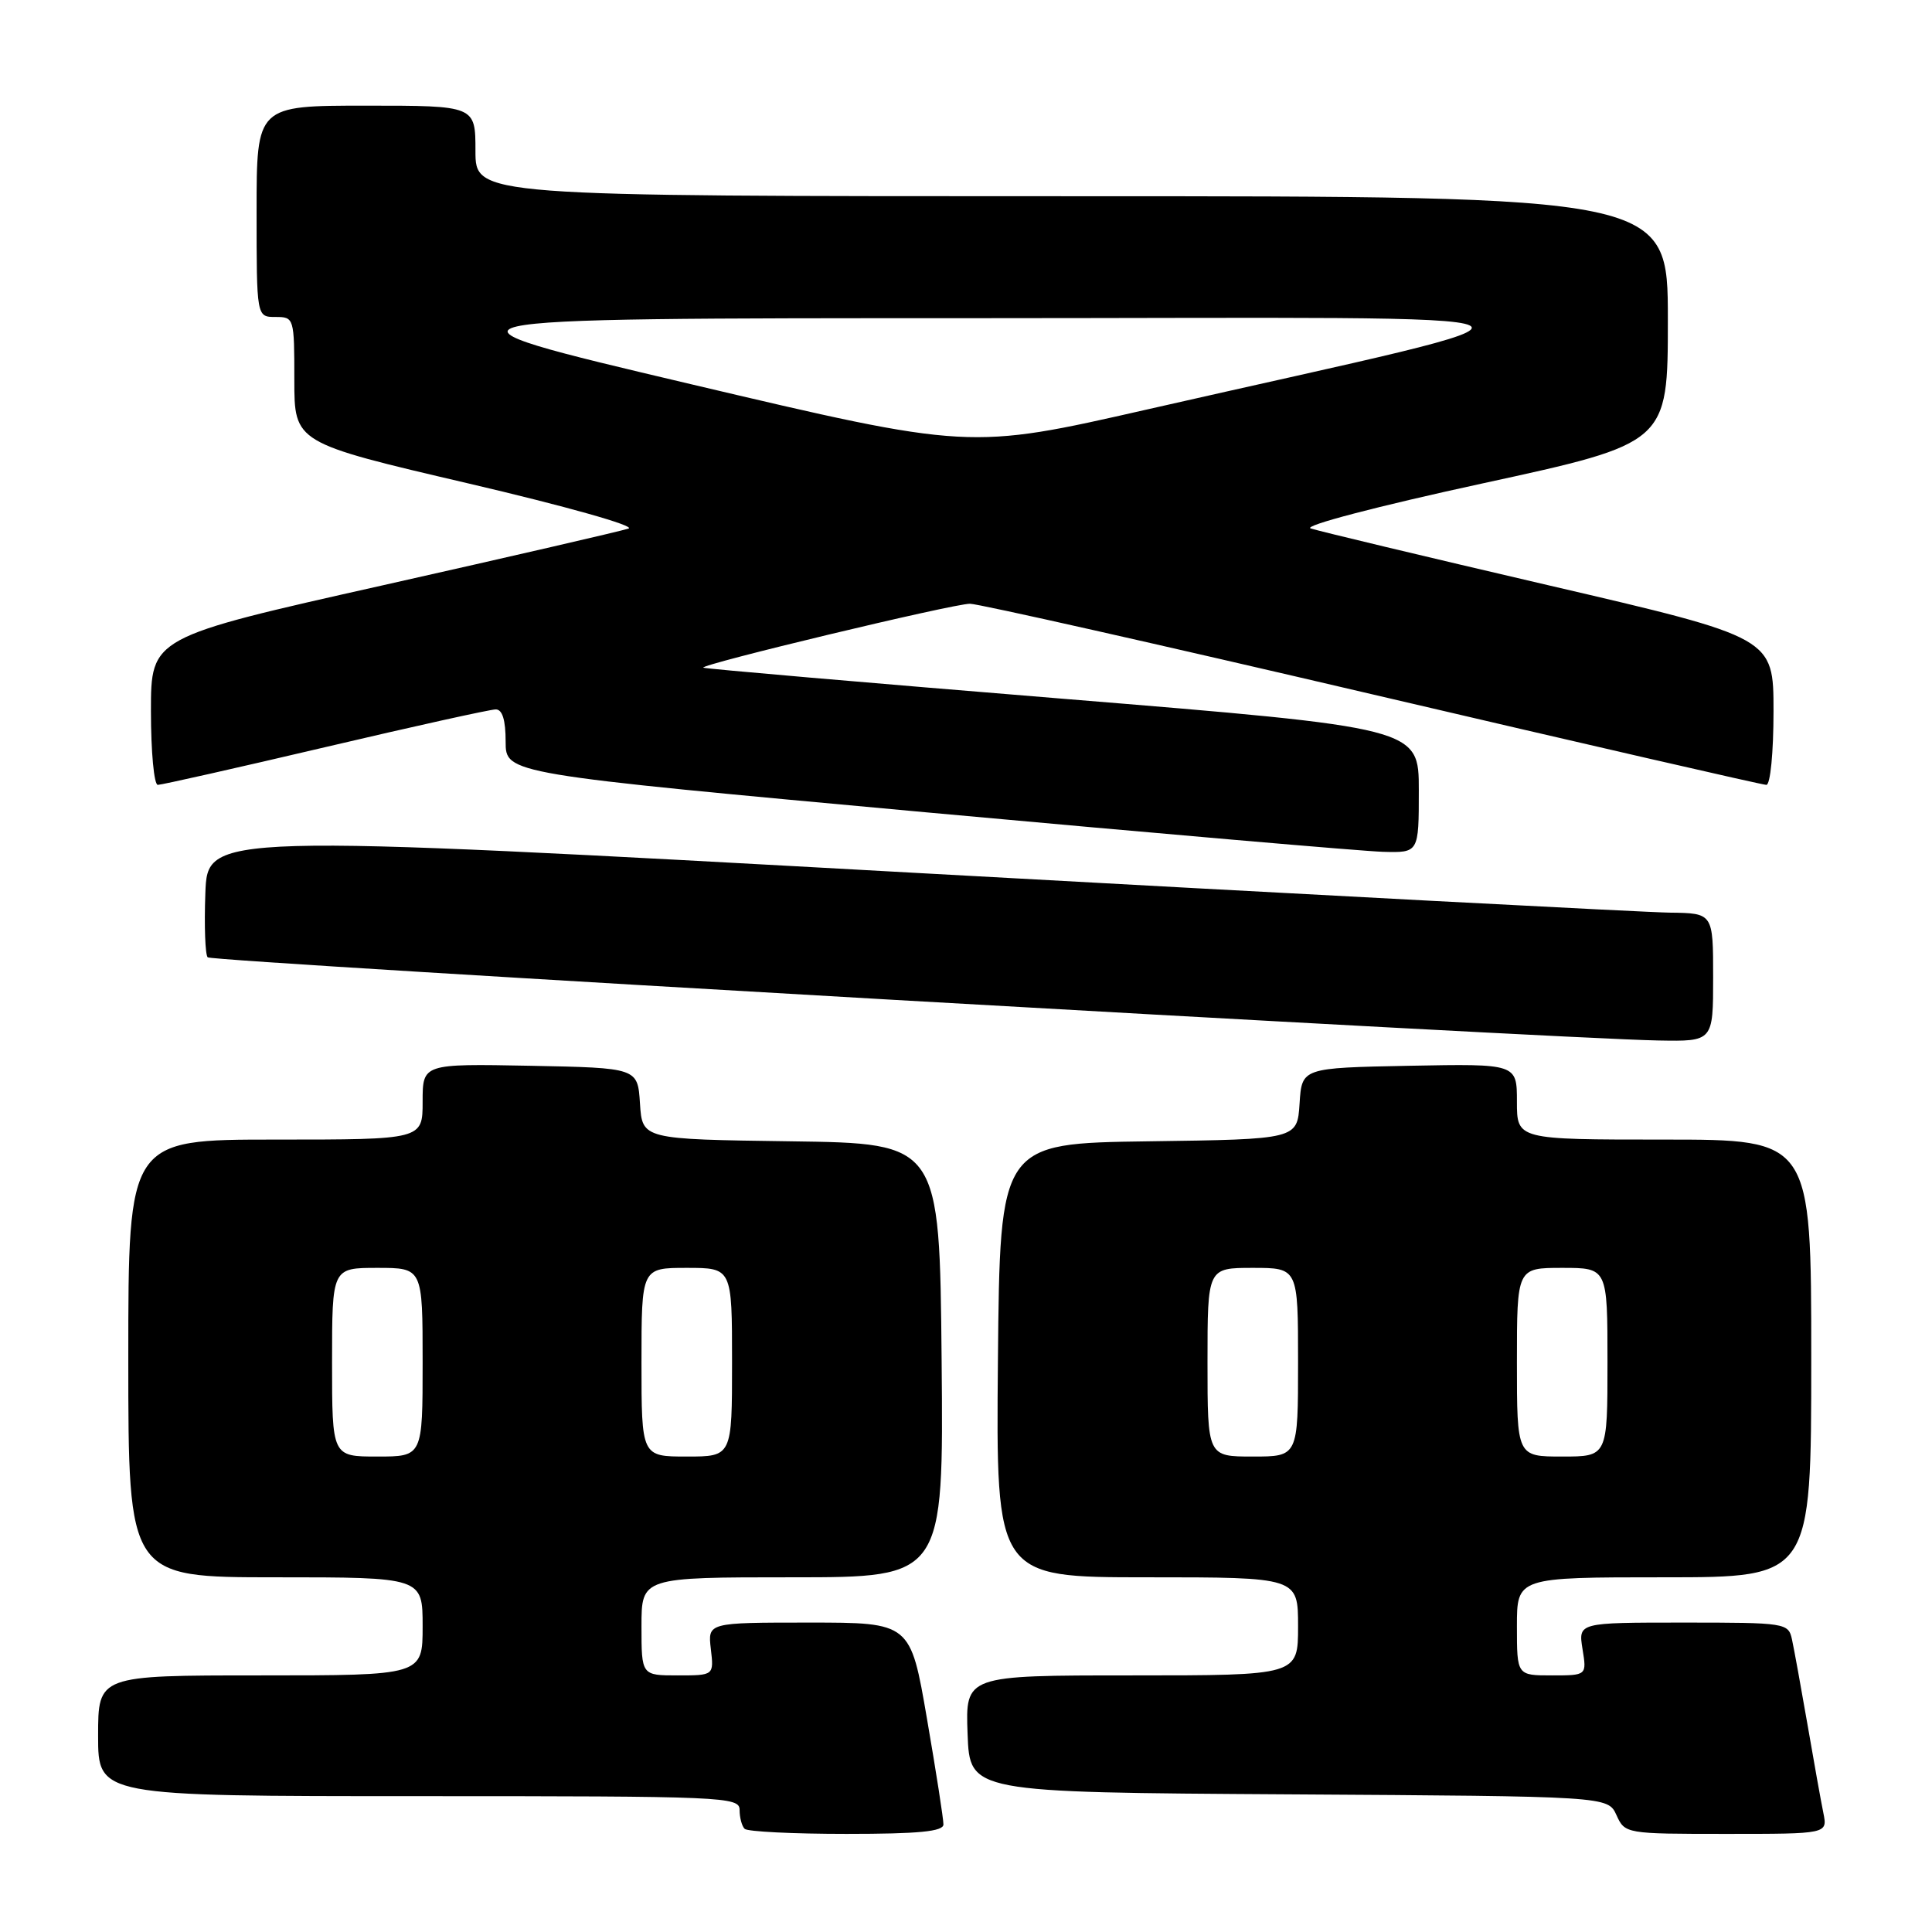 <?xml version="1.0" encoding="UTF-8" standalone="no"?>
<!DOCTYPE svg PUBLIC "-//W3C//DTD SVG 1.1//EN" "http://www.w3.org/Graphics/SVG/1.1/DTD/svg11.dtd" >
<svg xmlns="http://www.w3.org/2000/svg" xmlns:xlink="http://www.w3.org/1999/xlink" version="1.1" viewBox="0 0 256 256">
 <g >
 <path fill="currentColor"
d=" M 125.01 241.75 C 125.02 241.06 124.04 234.76 122.83 227.75 C 120.64 215.00 120.64 215.00 107.21 215.00 C 93.78 215.00 93.78 215.00 94.19 218.50 C 94.60 222.00 94.60 222.00 89.80 222.00 C 85.00 222.00 85.00 222.00 85.00 215.50 C 85.00 209.00 85.00 209.00 105.02 209.00 C 125.03 209.00 125.03 209.00 124.77 180.25 C 124.50 151.50 124.50 151.50 104.80 151.23 C 85.11 150.96 85.11 150.96 84.80 146.23 C 84.50 141.50 84.50 141.50 70.25 141.22 C 56.00 140.95 56.00 140.95 56.00 145.97 C 56.00 151.00 56.00 151.00 36.50 151.00 C 17.00 151.00 17.00 151.00 17.00 180.00 C 17.00 209.00 17.00 209.00 36.50 209.00 C 56.00 209.00 56.00 209.00 56.00 215.50 C 56.00 222.00 56.00 222.00 34.50 222.00 C 13.00 222.00 13.00 222.00 13.00 230.00 C 13.00 238.00 13.00 238.00 55.50 238.00 C 96.05 238.00 98.00 238.08 98.00 239.83 C 98.00 240.84 98.30 241.97 98.67 242.33 C 99.03 242.70 105.11 243.00 112.17 243.00 C 121.76 243.00 125.00 242.68 125.01 241.75 Z  M 241.61 240.25 C 241.30 238.74 240.35 233.45 239.50 228.50 C 238.64 223.55 237.72 218.49 237.45 217.25 C 236.97 215.05 236.67 215.00 223.04 215.00 C 209.13 215.00 209.13 215.00 209.69 218.50 C 210.26 222.00 210.26 222.00 205.63 222.00 C 201.00 222.00 201.00 222.00 201.00 215.50 C 201.00 209.00 201.00 209.00 220.50 209.00 C 240.00 209.00 240.00 209.00 240.00 180.00 C 240.00 151.00 240.00 151.00 220.50 151.00 C 201.00 151.00 201.00 151.00 201.00 145.97 C 201.00 140.95 201.00 140.95 186.75 141.22 C 172.50 141.50 172.50 141.50 172.20 146.23 C 171.89 150.96 171.89 150.96 152.20 151.23 C 132.50 151.50 132.50 151.50 132.23 180.25 C 131.97 209.00 131.97 209.00 151.98 209.00 C 172.00 209.00 172.00 209.00 172.00 215.50 C 172.00 222.00 172.00 222.00 149.96 222.00 C 127.92 222.00 127.92 222.00 128.21 229.75 C 128.50 237.50 128.50 237.50 170.78 237.76 C 213.05 238.02 213.05 238.02 214.19 240.51 C 215.31 242.98 215.41 243.00 228.74 243.00 C 242.16 243.00 242.16 243.00 241.61 240.25 Z  M 227.00 129.50 C 227.00 121.00 227.00 121.00 221.25 120.93 C 218.09 120.89 173.20 118.53 121.50 115.67 C 27.50 110.47 27.50 110.47 27.21 118.36 C 27.05 122.70 27.19 126.52 27.52 126.85 C 28.11 127.45 205.56 137.62 219.75 137.87 C 227.00 138.00 227.00 138.00 227.00 129.50 Z  M 188.00 104.72 C 188.00 96.44 188.00 96.44 140.75 92.58 C 114.76 90.46 93.36 88.61 93.19 88.47 C 92.69 88.06 126.33 79.99 128.53 80.00 C 129.65 80.00 153.63 85.40 181.83 92.00 C 210.03 98.60 233.53 104.00 234.05 104.00 C 234.58 104.00 235.00 99.72 235.00 94.24 C 235.00 84.49 235.00 84.49 205.25 77.57 C 188.89 73.76 174.68 70.36 173.67 70.02 C 172.63 69.67 182.42 67.10 196.42 64.06 C 221.00 58.72 221.00 58.72 221.00 42.36 C 221.00 26.00 221.00 26.00 142.00 26.00 C 63.00 26.00 63.00 26.00 63.00 20.00 C 63.00 14.00 63.00 14.00 48.50 14.00 C 34.00 14.00 34.00 14.00 34.00 28.00 C 34.00 42.00 34.00 42.00 36.50 42.00 C 38.97 42.00 39.00 42.11 39.00 50.33 C 39.00 58.67 39.00 58.67 62.03 64.05 C 74.99 67.08 84.28 69.70 83.28 70.04 C 82.30 70.37 67.66 73.75 50.75 77.55 C 20.00 84.45 20.00 84.45 20.00 94.23 C 20.00 99.60 20.41 104.00 20.91 104.00 C 21.41 104.00 31.40 101.75 43.10 99.00 C 54.80 96.25 64.96 94.00 65.69 94.00 C 66.57 94.00 67.00 95.41 67.00 98.27 C 67.00 102.53 67.00 102.53 122.75 107.64 C 153.41 110.44 180.64 112.80 183.25 112.87 C 188.00 113.00 188.00 113.00 188.00 104.72 Z  M 44.00 180.50 C 44.00 168.00 44.00 168.00 50.00 168.00 C 56.00 168.00 56.00 168.00 56.00 180.50 C 56.00 193.00 56.00 193.00 50.00 193.00 C 44.00 193.00 44.00 193.00 44.00 180.50 Z  M 85.00 180.50 C 85.00 168.00 85.00 168.00 91.00 168.00 C 97.00 168.00 97.00 168.00 97.00 180.50 C 97.00 193.00 97.00 193.00 91.00 193.00 C 85.00 193.00 85.00 193.00 85.00 180.50 Z  M 160.00 180.50 C 160.00 168.00 160.00 168.00 166.00 168.00 C 172.00 168.00 172.00 168.00 172.00 180.50 C 172.00 193.00 172.00 193.00 166.00 193.00 C 160.00 193.00 160.00 193.00 160.00 180.50 Z  M 201.00 180.50 C 201.00 168.00 201.00 168.00 207.00 168.00 C 213.00 168.00 213.00 168.00 213.00 180.50 C 213.00 193.00 213.00 193.00 207.00 193.00 C 201.00 193.00 201.00 193.00 201.00 180.50 Z  M 91.48 50.89 C 54.50 42.16 54.50 42.16 129.50 42.16 C 214.09 42.15 211.45 40.73 151.98 54.26 C 128.47 59.61 128.47 59.61 91.48 50.89 Z "/>
</g>
</svg>